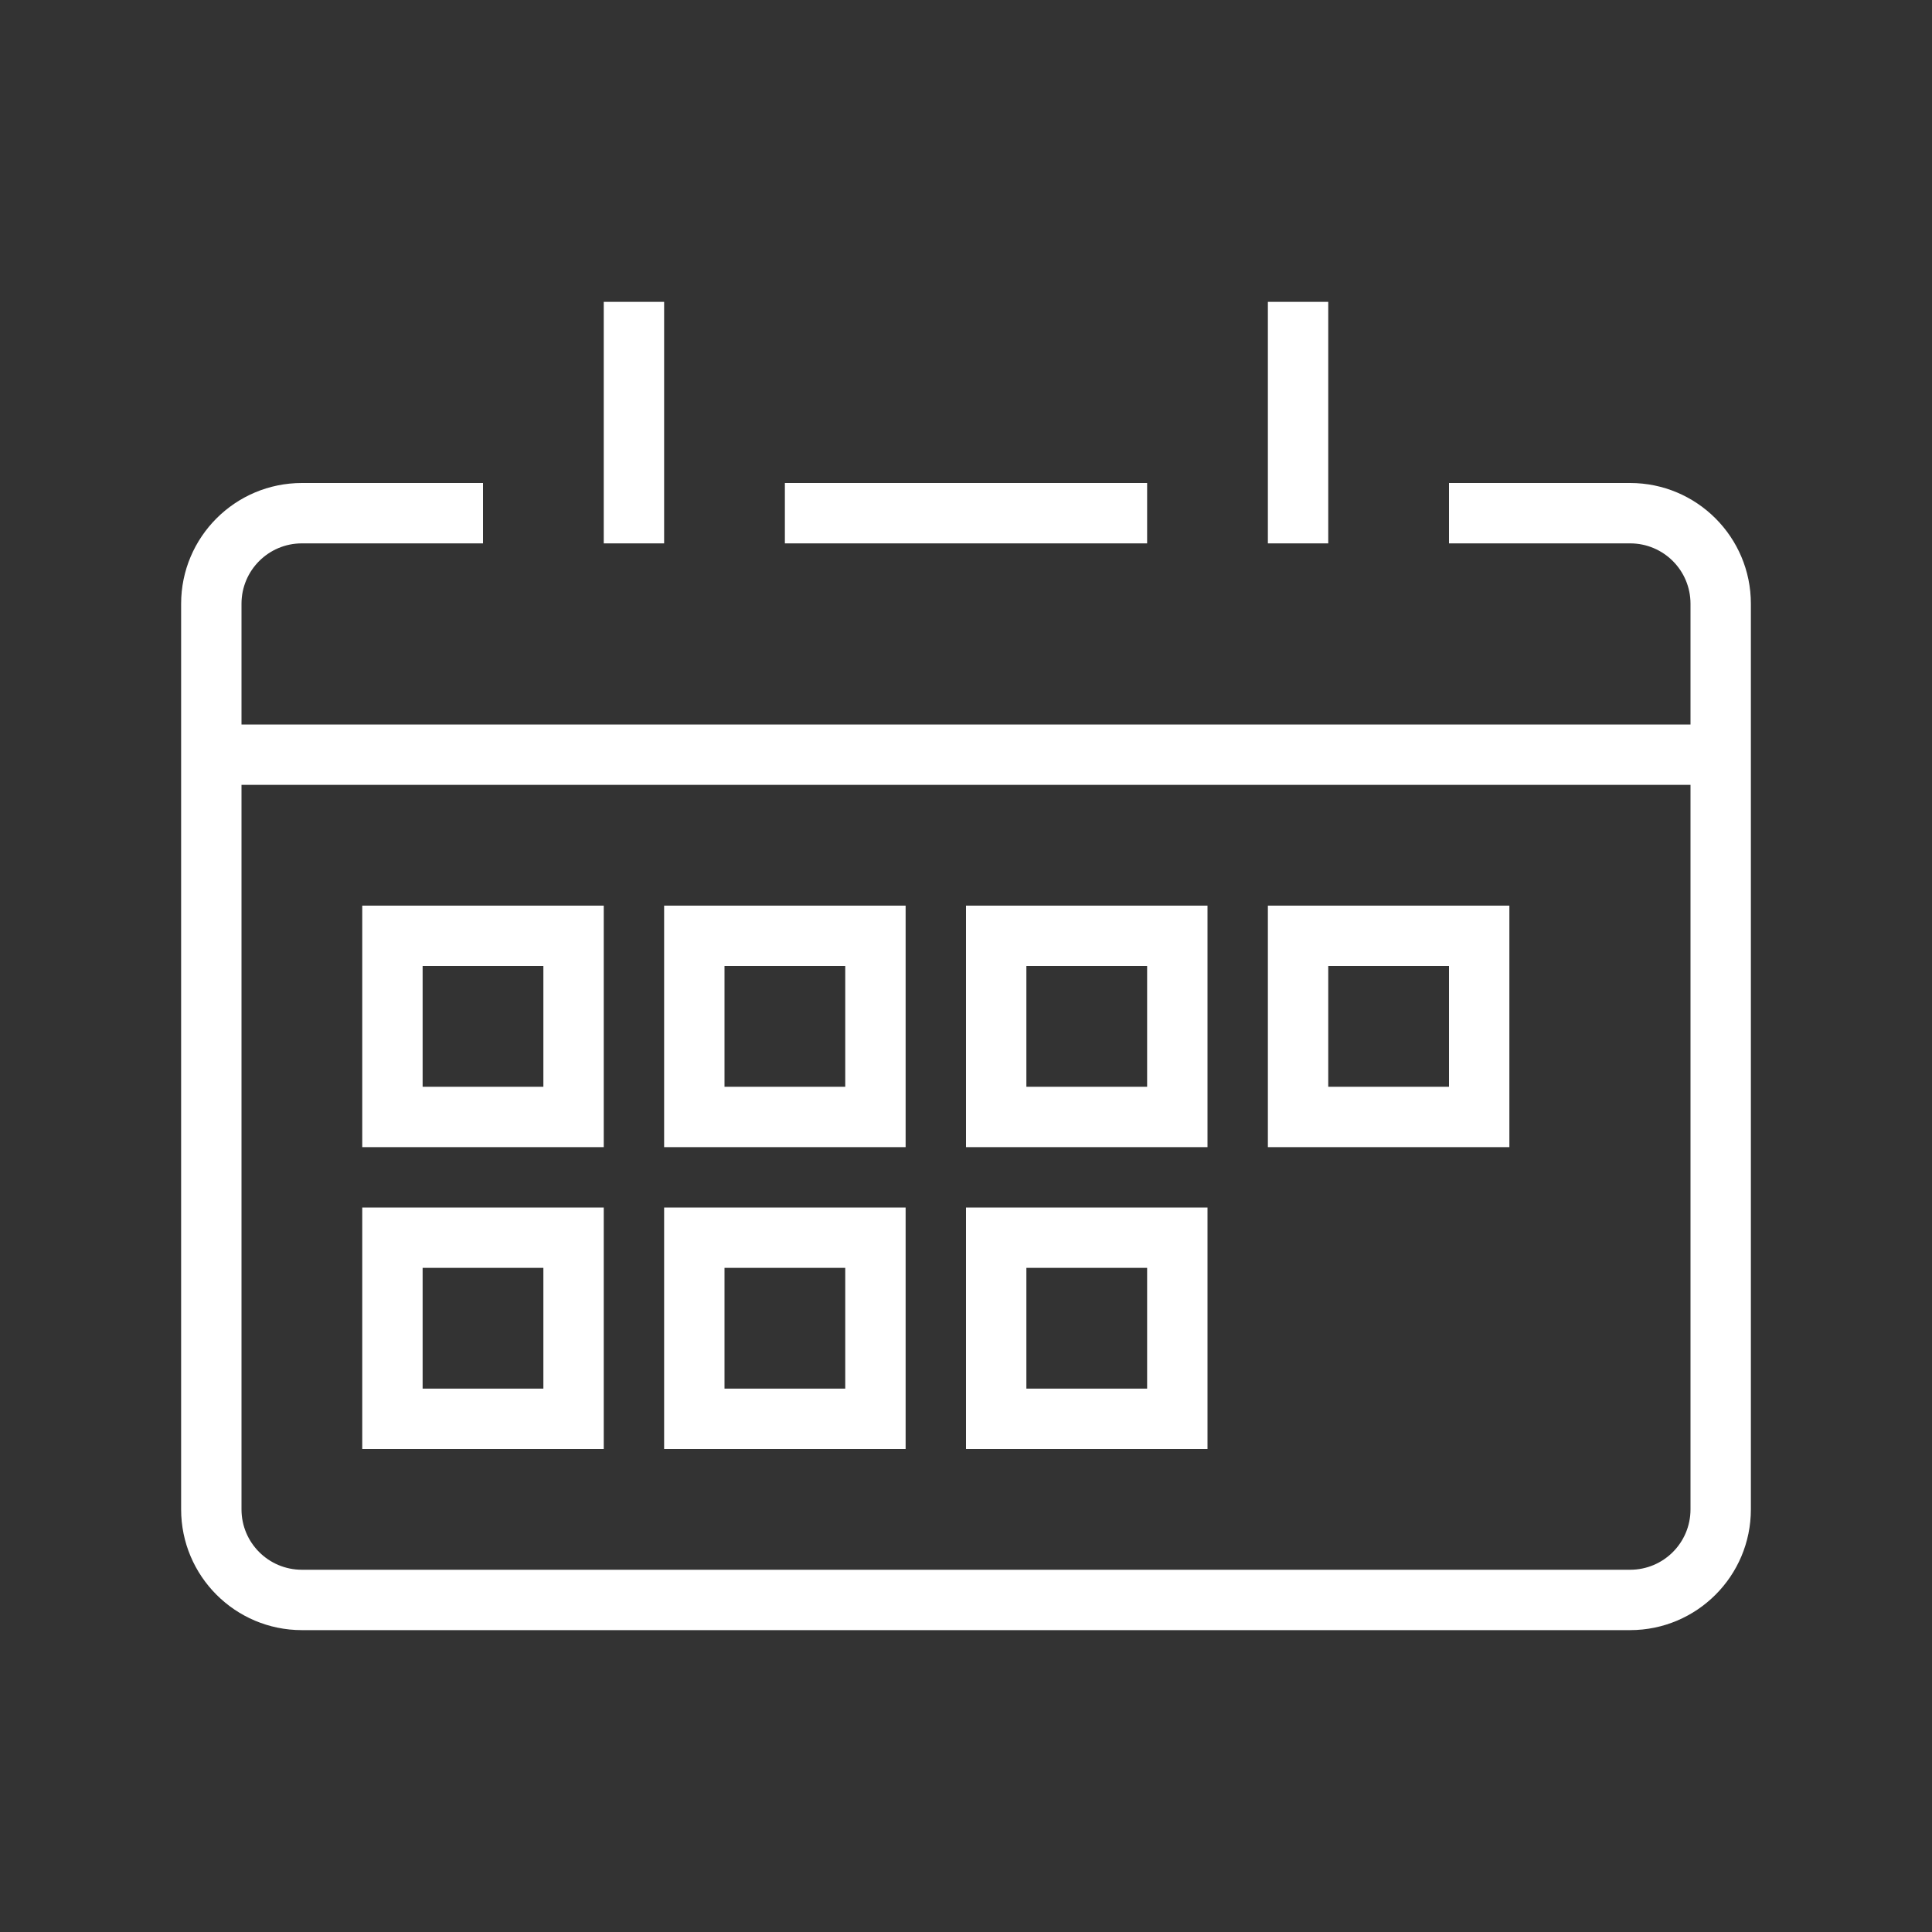 <svg xmlns="http://www.w3.org/2000/svg" xmlns:xlink="http://www.w3.org/1999/xlink" version="1.1" id="id_svgCanvas" x="0px" y="0px" width="32px" height="32px" viewBox="0 0 32 32" style="fill: rgb(255, 255, 255);" xml:space="preserve" preserveAspectRatio="none">
<rect x="0" y="0" width="32" height="32" fill="#333333" stroke="none"/>
<path d="M11,9h-1V5h1V9z M19,8h-6v1h6V8z M22,5h-1v4h1V5z M29,10v15c0,1.104-0.896,2-2,2H5c-1.104,0-2-0.896-2-2V10  c0-1.104,0.896-2,2-2h3v1H5c-0.552,0-1,0.447-1,1v2h24v-2c0-0.553-0.447-1-1-1h-3V8h3C28.104,8,29,8.896,29,10z M28,13H4v12  c0,0.553,0.448,1,1,1h22c0.553,0,1-0.447,1-1V13z M9,16v2H7v-2H9 M10,15H6v4h4V15L10,15z M14,16v2h-2v-2H14 M15,15h-4v4h4V15L15,15z   M19,16v2h-2v-2H19 M20,15h-4v4h4V15L20,15z M24,16v2h-2v-2H24 M25,15h-4v4h4V15L25,15z M9,21v2H7v-2H9 M10,20H6v4h4V20L10,20z   M14,21v2h-2v-2H14 M15,20h-4v4h4V20L15,20z M19,21v2h-2v-2H19 M20,20h-4v4h4V20L20,20z" style="fill: rgb(255, 255, 255);"></path>
</svg>
